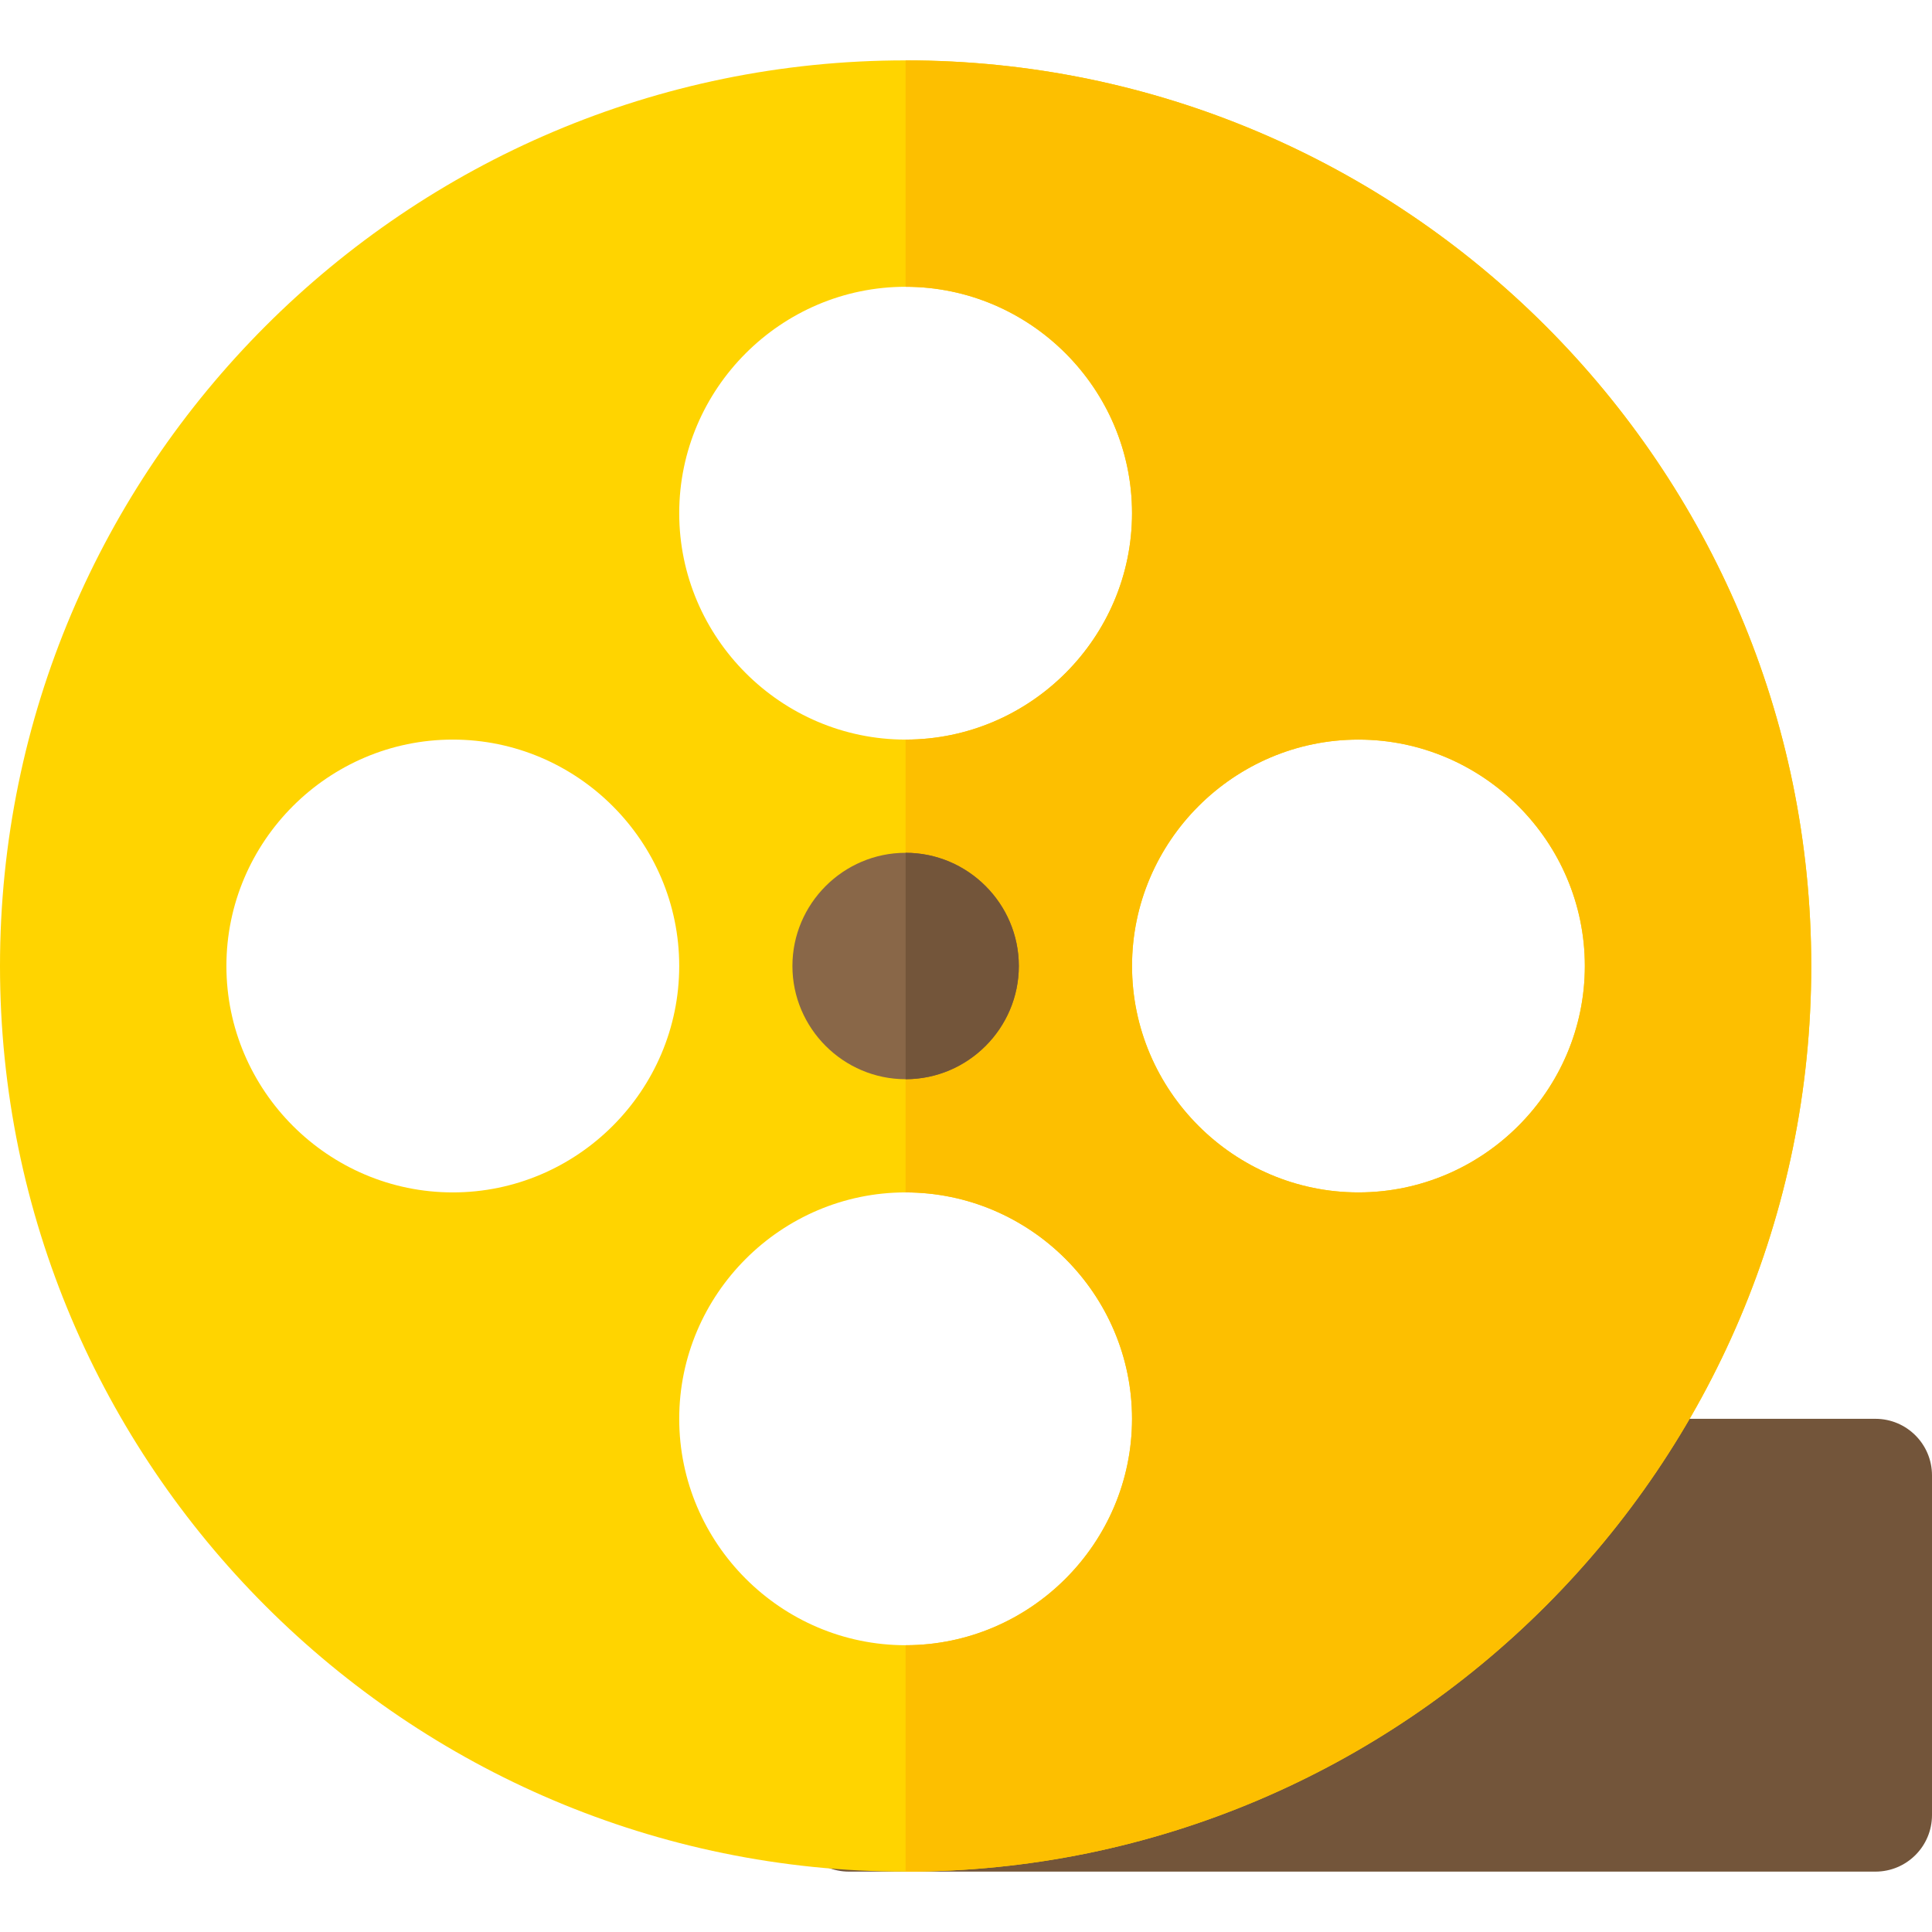 <?xml version="1.0" encoding="iso-8859-1"?>
<!-- Generator: Adobe Illustrator 19.0.0, SVG Export Plug-In . SVG Version: 6.00 Build 0)  -->
<svg version="1.1" id="Capa_1" xmlns="http://www.w3.org/2000/svg" x="0px" y="0px"
     viewBox="0 0 512 512" style="enable-background:new 0 0 512 512;" xml:space="preserve">
<path style="fill:#73553A;" d="M497,376h-76.985L210,481c0,8.291,6.709,15,15,15h272c8.291,0,15-6.709,15-15v-90
	C512,382.709,505.291,376,497,376z"/>
<path style="fill:#FFD400;" d="M240,16C107.701,16,0,123.699,0,256c0,132.299,107.701,240,240,240s240-107.701,240-240
	C480,123.699,372.299,16,240,16z M240,76c32.999,0,60,26.999,60,60c0,32.999-27.001,60-60,60s-60-27.001-60-60
	C180,102.999,207.001,76,240,76z M120,316c-32.999,0-60-27.001-60-60c0-33.001,27.001-60,60-60s60,26.999,60,60
	C180,288.999,152.999,316,120,316z M240,436c-32.999,0-60-27.001-60-60c0-33.001,27.001-60,60-60s60,26.999,60,60
	C300,408.999,272.999,436,240,436z M360,316c-32.999,0-60-27.001-60-60c0-33.001,27.001-60,60-60s60,26.999,60,60
	C420,288.999,392.999,316,360,316z"/>
<path style="fill:#FDBF00;" d="M240,16v60c32.999,0,60,26.999,60,60c0,32.999-27.001,60-60,60v120c32.999,0,60,26.999,60,60
	c0,32.999-27.001,60-60,60v60c132.299,0,240-107.701,240-240C480,123.699,372.299,16,240,16z M360,316c-32.999,0-60-27.001-60-60
	c0-33.001,27.001-60,60-60s60,26.999,60,60C420,288.999,392.999,316,360,316z"/>
<path style="fill:#896748;" d="M240,226c-16.5,0-30,13.5-30,30s13.5,30,30,30s30-13.5,30-30S256.5,226,240,226z"/>
<path style="fill:#73553A;" d="M270,256c0,16.5-13.5,30-30,30v-60C256.5,226,270,239.5,270,256z"/>
<g>
</g>
<g>
</g>
<g>
</g>
<g>
</g>
<g>
</g>
<g>
</g>
<g>
</g>
<g>
</g>
<g>
</g>
<g>
</g>
<g>
</g>
<g>
</g>
<g>
</g>
<g>
</g>
<g>
</g>
</svg>
